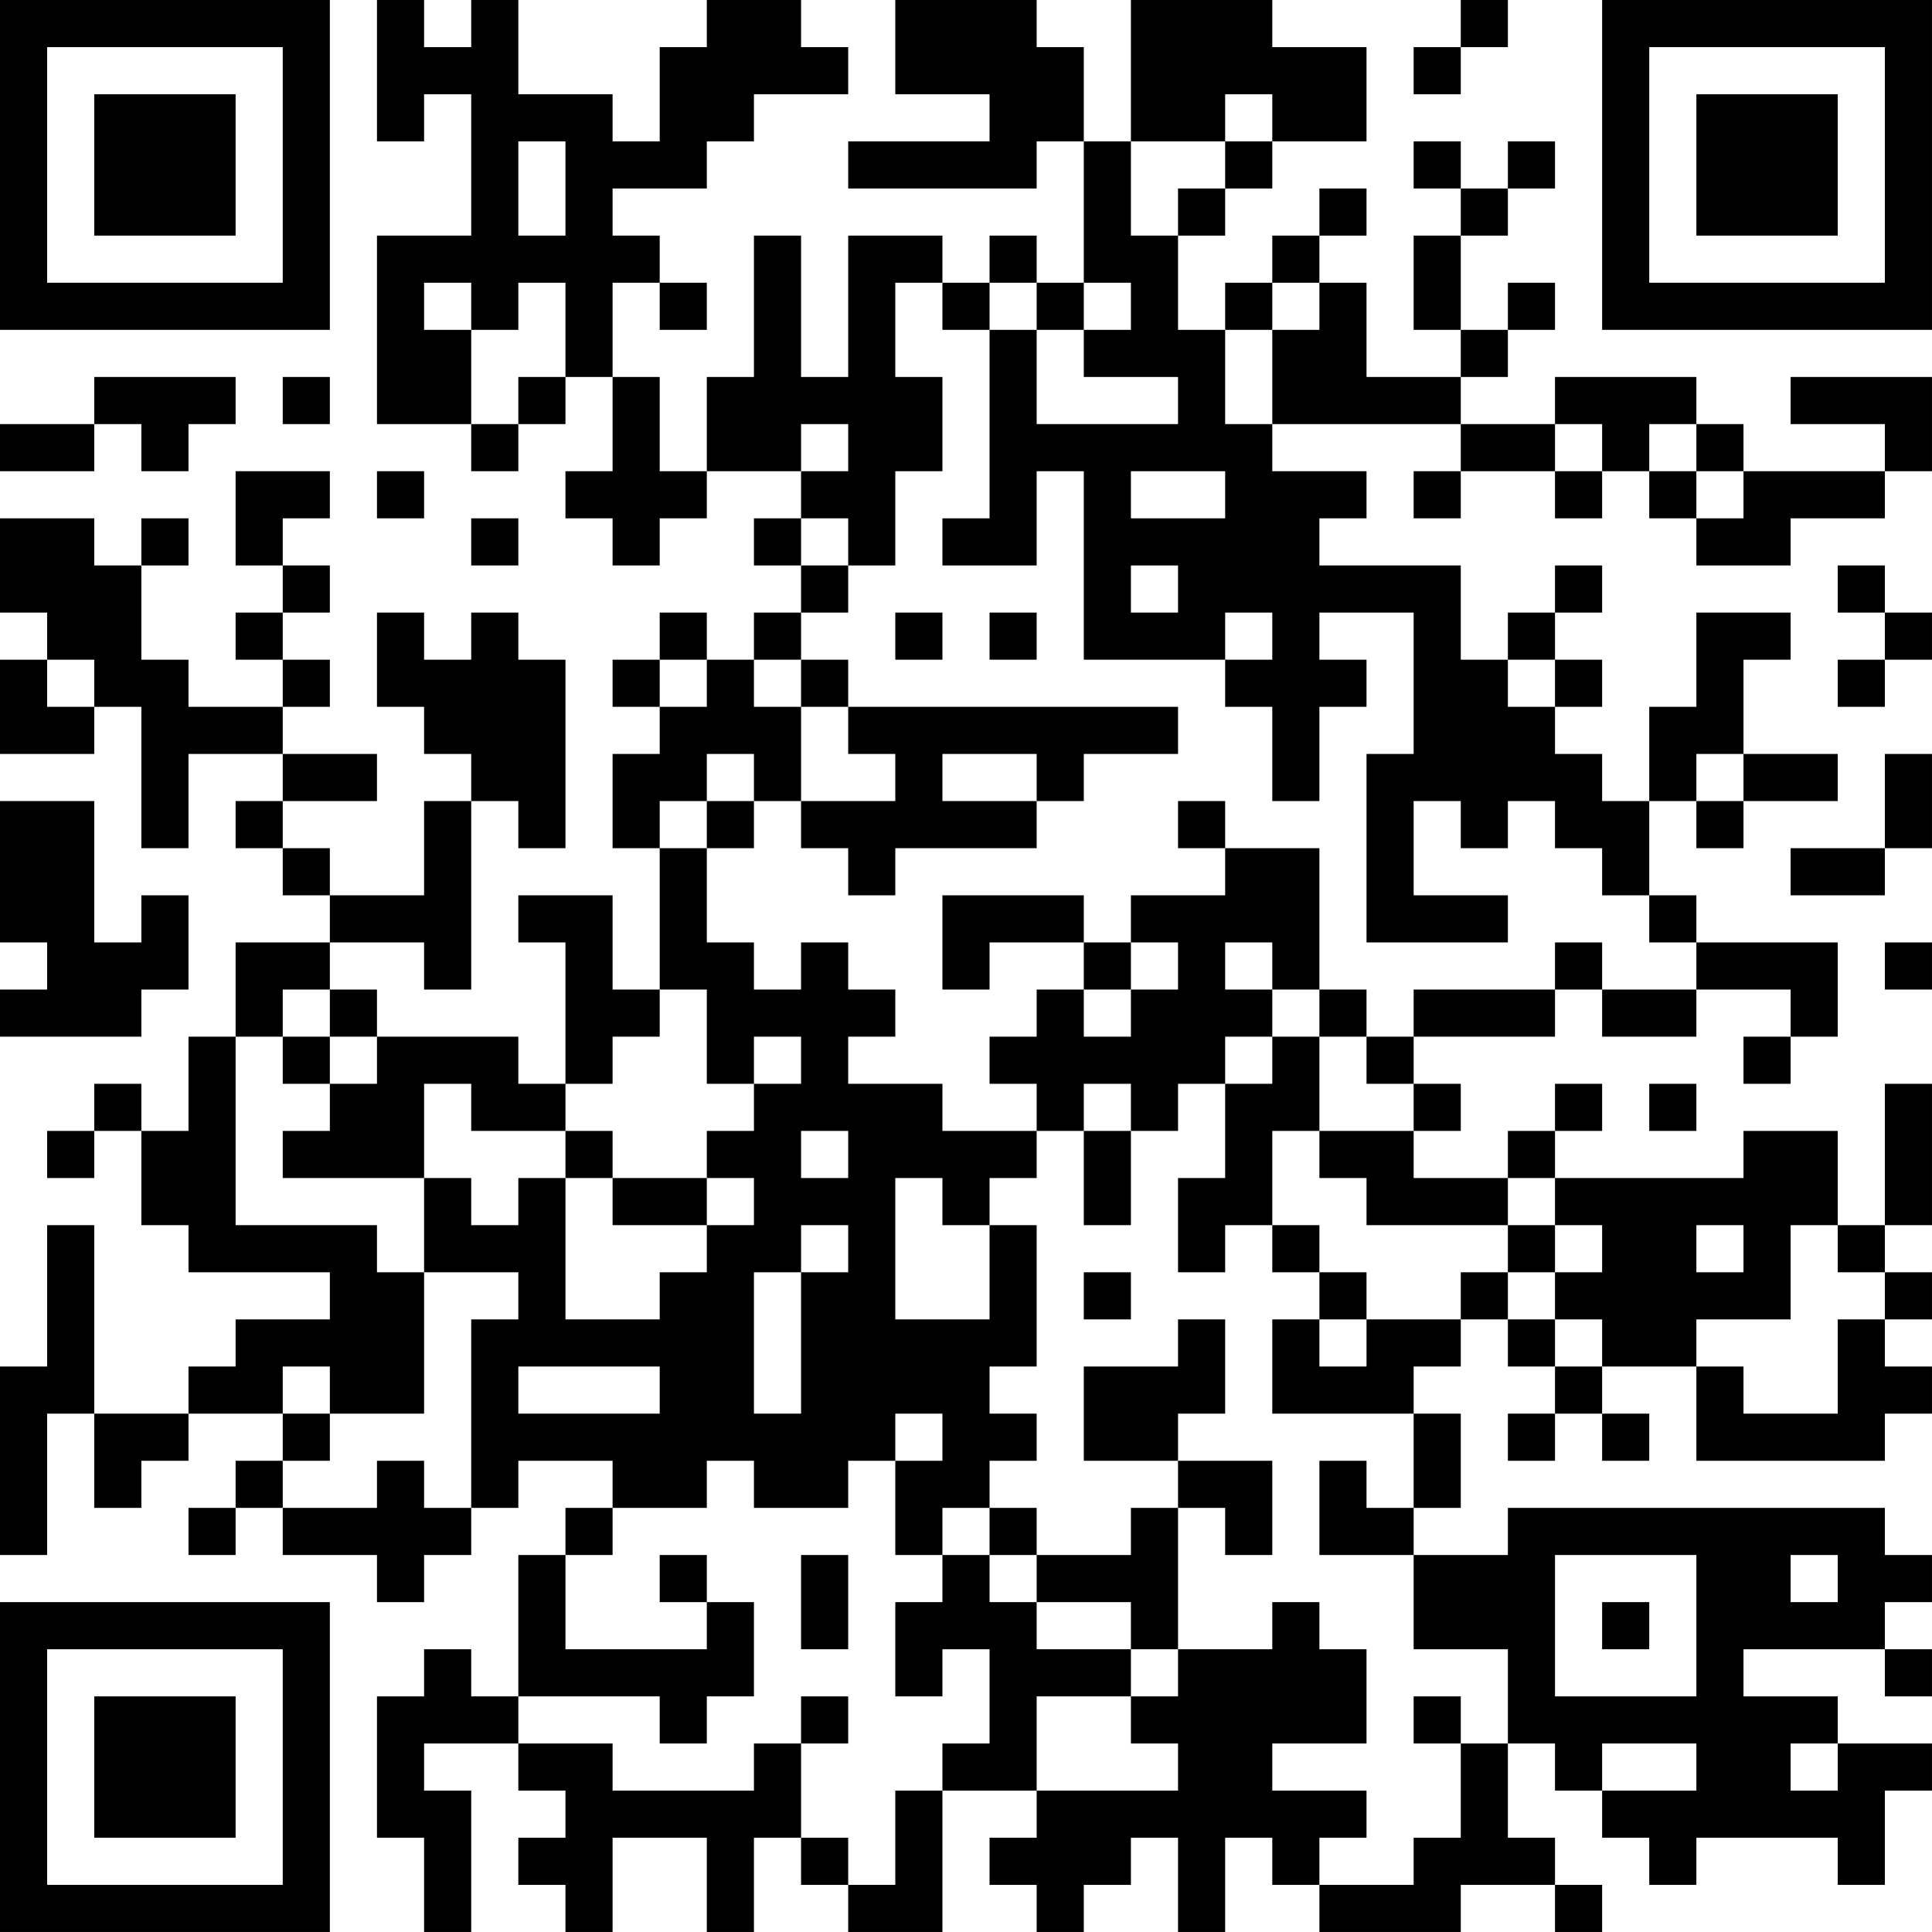 <?xml version="1.0" encoding="UTF-8"?>
<svg xmlns="http://www.w3.org/2000/svg" version="1.1" width="200" height="200" viewBox="0 0 200 200"><rect x="0" y="0" width="200" height="200" fill="#ffffff"/><g transform="scale(4.878)"><g transform="translate(0,0)"><path fill-rule="evenodd" d="M8 0L8 3L9 3L9 2L10 2L10 5L8 5L8 9L10 9L10 10L11 10L11 9L12 9L12 8L13 8L13 10L12 10L12 11L13 11L13 12L14 12L14 11L15 11L15 10L17 10L17 11L16 11L16 12L17 12L17 13L16 13L16 14L15 14L15 13L14 13L14 14L13 14L13 15L14 15L14 16L13 16L13 18L14 18L14 21L13 21L13 19L11 19L11 20L12 20L12 23L11 23L11 22L8 22L8 21L7 21L7 20L9 20L9 21L10 21L10 17L11 17L11 18L12 18L12 14L11 14L11 13L10 13L10 14L9 14L9 13L8 13L8 15L9 15L9 16L10 16L10 17L9 17L9 19L7 19L7 18L6 18L6 17L8 17L8 16L6 16L6 15L7 15L7 14L6 14L6 13L7 13L7 12L6 12L6 11L7 11L7 10L5 10L5 12L6 12L6 13L5 13L5 14L6 14L6 15L4 15L4 14L3 14L3 12L4 12L4 11L3 11L3 12L2 12L2 11L0 11L0 13L1 13L1 14L0 14L0 16L2 16L2 15L3 15L3 18L4 18L4 16L6 16L6 17L5 17L5 18L6 18L6 19L7 19L7 20L5 20L5 22L4 22L4 24L3 24L3 23L2 23L2 24L1 24L1 25L2 25L2 24L3 24L3 26L4 26L4 27L7 27L7 28L5 28L5 29L4 29L4 30L2 30L2 26L1 26L1 29L0 29L0 33L1 33L1 30L2 30L2 32L3 32L3 31L4 31L4 30L6 30L6 31L5 31L5 32L4 32L4 33L5 33L5 32L6 32L6 33L8 33L8 34L9 34L9 33L10 33L10 32L11 32L11 31L13 31L13 32L12 32L12 33L11 33L11 36L10 36L10 35L9 35L9 36L8 36L8 39L9 39L9 41L10 41L10 38L9 38L9 37L11 37L11 38L12 38L12 39L11 39L11 40L12 40L12 41L13 41L13 39L15 39L15 41L16 41L16 39L17 39L17 40L18 40L18 41L20 41L20 38L22 38L22 39L21 39L21 40L22 40L22 41L23 41L23 40L24 40L24 39L25 39L25 41L26 41L26 39L27 39L27 40L28 40L28 41L31 41L31 40L33 40L33 41L34 41L34 40L33 40L33 39L32 39L32 37L33 37L33 38L34 38L34 39L35 39L35 40L36 40L36 39L39 39L39 40L40 40L40 38L41 38L41 37L39 37L39 36L37 36L37 35L40 35L40 36L41 36L41 35L40 35L40 34L41 34L41 33L40 33L40 32L32 32L32 33L30 33L30 32L31 32L31 30L30 30L30 29L31 29L31 28L32 28L32 29L33 29L33 30L32 30L32 31L33 31L33 30L34 30L34 31L35 31L35 30L34 30L34 29L36 29L36 31L40 31L40 30L41 30L41 29L40 29L40 28L41 28L41 27L40 27L40 26L41 26L41 23L40 23L40 26L39 26L39 24L37 24L37 25L33 25L33 24L34 24L34 23L33 23L33 24L32 24L32 25L30 25L30 24L31 24L31 23L30 23L30 22L33 22L33 21L34 21L34 22L36 22L36 21L38 21L38 22L37 22L37 23L38 23L38 22L39 22L39 20L36 20L36 19L35 19L35 17L36 17L36 18L37 18L37 17L39 17L39 16L37 16L37 14L38 14L38 13L36 13L36 15L35 15L35 17L34 17L34 16L33 16L33 15L34 15L34 14L33 14L33 13L34 13L34 12L33 12L33 13L32 13L32 14L31 14L31 12L28 12L28 11L29 11L29 10L27 10L27 9L31 9L31 10L30 10L30 11L31 11L31 10L33 10L33 11L34 11L34 10L35 10L35 11L36 11L36 12L38 12L38 11L40 11L40 10L41 10L41 8L38 8L38 9L40 9L40 10L37 10L37 9L36 9L36 8L33 8L33 9L31 9L31 8L32 8L32 7L33 7L33 6L32 6L32 7L31 7L31 5L32 5L32 4L33 4L33 3L32 3L32 4L31 4L31 3L30 3L30 4L31 4L31 5L30 5L30 7L31 7L31 8L29 8L29 6L28 6L28 5L29 5L29 4L28 4L28 5L27 5L27 6L26 6L26 7L25 7L25 5L26 5L26 4L27 4L27 3L29 3L29 1L27 1L27 0L24 0L24 3L23 3L23 1L22 1L22 0L19 0L19 2L21 2L21 3L18 3L18 4L22 4L22 3L23 3L23 6L22 6L22 5L21 5L21 6L20 6L20 5L18 5L18 8L17 8L17 5L16 5L16 8L15 8L15 10L14 10L14 8L13 8L13 6L14 6L14 7L15 7L15 6L14 6L14 5L13 5L13 4L15 4L15 3L16 3L16 2L18 2L18 1L17 1L17 0L15 0L15 1L14 1L14 3L13 3L13 2L11 2L11 0L10 0L10 1L9 1L9 0ZM31 0L31 1L30 1L30 2L31 2L31 1L32 1L32 0ZM26 2L26 3L24 3L24 5L25 5L25 4L26 4L26 3L27 3L27 2ZM11 3L11 5L12 5L12 3ZM9 6L9 7L10 7L10 9L11 9L11 8L12 8L12 6L11 6L11 7L10 7L10 6ZM19 6L19 8L20 8L20 10L19 10L19 12L18 12L18 11L17 11L17 12L18 12L18 13L17 13L17 14L16 14L16 15L17 15L17 17L16 17L16 16L15 16L15 17L14 17L14 18L15 18L15 20L16 20L16 21L17 21L17 20L18 20L18 21L19 21L19 22L18 22L18 23L20 23L20 24L22 24L22 25L21 25L21 26L20 26L20 25L19 25L19 28L21 28L21 26L22 26L22 29L21 29L21 30L22 30L22 31L21 31L21 32L20 32L20 33L19 33L19 31L20 31L20 30L19 30L19 31L18 31L18 32L16 32L16 31L15 31L15 32L13 32L13 33L12 33L12 35L15 35L15 34L16 34L16 36L15 36L15 37L14 37L14 36L11 36L11 37L13 37L13 38L16 38L16 37L17 37L17 39L18 39L18 40L19 40L19 38L20 38L20 37L21 37L21 35L20 35L20 36L19 36L19 34L20 34L20 33L21 33L21 34L22 34L22 35L24 35L24 36L22 36L22 38L25 38L25 37L24 37L24 36L25 36L25 35L27 35L27 34L28 34L28 35L29 35L29 37L27 37L27 38L29 38L29 39L28 39L28 40L30 40L30 39L31 39L31 37L32 37L32 35L30 35L30 33L28 33L28 31L29 31L29 32L30 32L30 30L27 30L27 28L28 28L28 29L29 29L29 28L31 28L31 27L32 27L32 28L33 28L33 29L34 29L34 28L33 28L33 27L34 27L34 26L33 26L33 25L32 25L32 26L29 26L29 25L28 25L28 24L30 24L30 23L29 23L29 22L30 22L30 21L33 21L33 20L34 20L34 21L36 21L36 20L35 20L35 19L34 19L34 18L33 18L33 17L32 17L32 18L31 18L31 17L30 17L30 19L32 19L32 20L29 20L29 16L30 16L30 13L28 13L28 14L29 14L29 15L28 15L28 17L27 17L27 15L26 15L26 14L27 14L27 13L26 13L26 14L23 14L23 10L22 10L22 12L20 12L20 11L21 11L21 7L22 7L22 9L25 9L25 8L23 8L23 7L24 7L24 6L23 6L23 7L22 7L22 6L21 6L21 7L20 7L20 6ZM27 6L27 7L26 7L26 9L27 9L27 7L28 7L28 6ZM2 8L2 9L0 9L0 10L2 10L2 9L3 9L3 10L4 10L4 9L5 9L5 8ZM6 8L6 9L7 9L7 8ZM17 9L17 10L18 10L18 9ZM33 9L33 10L34 10L34 9ZM35 9L35 10L36 10L36 11L37 11L37 10L36 10L36 9ZM8 10L8 11L9 11L9 10ZM24 10L24 11L26 11L26 10ZM10 11L10 12L11 12L11 11ZM24 12L24 13L25 13L25 12ZM39 12L39 13L40 13L40 14L39 14L39 15L40 15L40 14L41 14L41 13L40 13L40 12ZM19 13L19 14L20 14L20 13ZM21 13L21 14L22 14L22 13ZM1 14L1 15L2 15L2 14ZM14 14L14 15L15 15L15 14ZM17 14L17 15L18 15L18 16L19 16L19 17L17 17L17 18L18 18L18 19L19 19L19 18L22 18L22 17L23 17L23 16L25 16L25 15L18 15L18 14ZM32 14L32 15L33 15L33 14ZM20 16L20 17L22 17L22 16ZM36 16L36 17L37 17L37 16ZM40 16L40 18L38 18L38 19L40 19L40 18L41 18L41 16ZM0 17L0 20L1 20L1 21L0 21L0 22L3 22L3 21L4 21L4 19L3 19L3 20L2 20L2 17ZM15 17L15 18L16 18L16 17ZM25 17L25 18L26 18L26 19L24 19L24 20L23 20L23 19L20 19L20 21L21 21L21 20L23 20L23 21L22 21L22 22L21 22L21 23L22 23L22 24L23 24L23 26L24 26L24 24L25 24L25 23L26 23L26 25L25 25L25 27L26 27L26 26L27 26L27 27L28 27L28 28L29 28L29 27L28 27L28 26L27 26L27 24L28 24L28 22L29 22L29 21L28 21L28 18L26 18L26 17ZM24 20L24 21L23 21L23 22L24 22L24 21L25 21L25 20ZM26 20L26 21L27 21L27 22L26 22L26 23L27 23L27 22L28 22L28 21L27 21L27 20ZM40 20L40 21L41 21L41 20ZM6 21L6 22L5 22L5 26L8 26L8 27L9 27L9 30L7 30L7 29L6 29L6 30L7 30L7 31L6 31L6 32L8 32L8 31L9 31L9 32L10 32L10 28L11 28L11 27L9 27L9 25L10 25L10 26L11 26L11 25L12 25L12 28L14 28L14 27L15 27L15 26L16 26L16 25L15 25L15 24L16 24L16 23L17 23L17 22L16 22L16 23L15 23L15 21L14 21L14 22L13 22L13 23L12 23L12 24L10 24L10 23L9 23L9 25L6 25L6 24L7 24L7 23L8 23L8 22L7 22L7 21ZM6 22L6 23L7 23L7 22ZM23 23L23 24L24 24L24 23ZM35 23L35 24L36 24L36 23ZM12 24L12 25L13 25L13 26L15 26L15 25L13 25L13 24ZM17 24L17 25L18 25L18 24ZM17 26L17 27L16 27L16 30L17 30L17 27L18 27L18 26ZM32 26L32 27L33 27L33 26ZM36 26L36 27L37 27L37 26ZM38 26L38 28L36 28L36 29L37 29L37 30L39 30L39 28L40 28L40 27L39 27L39 26ZM23 27L23 28L24 28L24 27ZM25 28L25 29L23 29L23 31L25 31L25 32L24 32L24 33L22 33L22 32L21 32L21 33L22 33L22 34L24 34L24 35L25 35L25 32L26 32L26 33L27 33L27 31L25 31L25 30L26 30L26 28ZM11 29L11 30L14 30L14 29ZM14 33L14 34L15 34L15 33ZM17 33L17 35L18 35L18 33ZM33 33L33 36L36 36L36 33ZM38 33L38 34L39 34L39 33ZM34 34L34 35L35 35L35 34ZM17 36L17 37L18 37L18 36ZM30 36L30 37L31 37L31 36ZM34 37L34 38L36 38L36 37ZM38 37L38 38L39 38L39 37ZM0 0L0 7L7 7L7 0ZM1 1L1 6L6 6L6 1ZM2 2L2 5L5 5L5 2ZM34 0L34 7L41 7L41 0ZM35 1L35 6L40 6L40 1ZM36 2L36 5L39 5L39 2ZM0 34L0 41L7 41L7 34ZM1 35L1 40L6 40L6 35ZM2 36L2 39L5 39L5 36Z" fill="#000000"/></g></g></svg>
